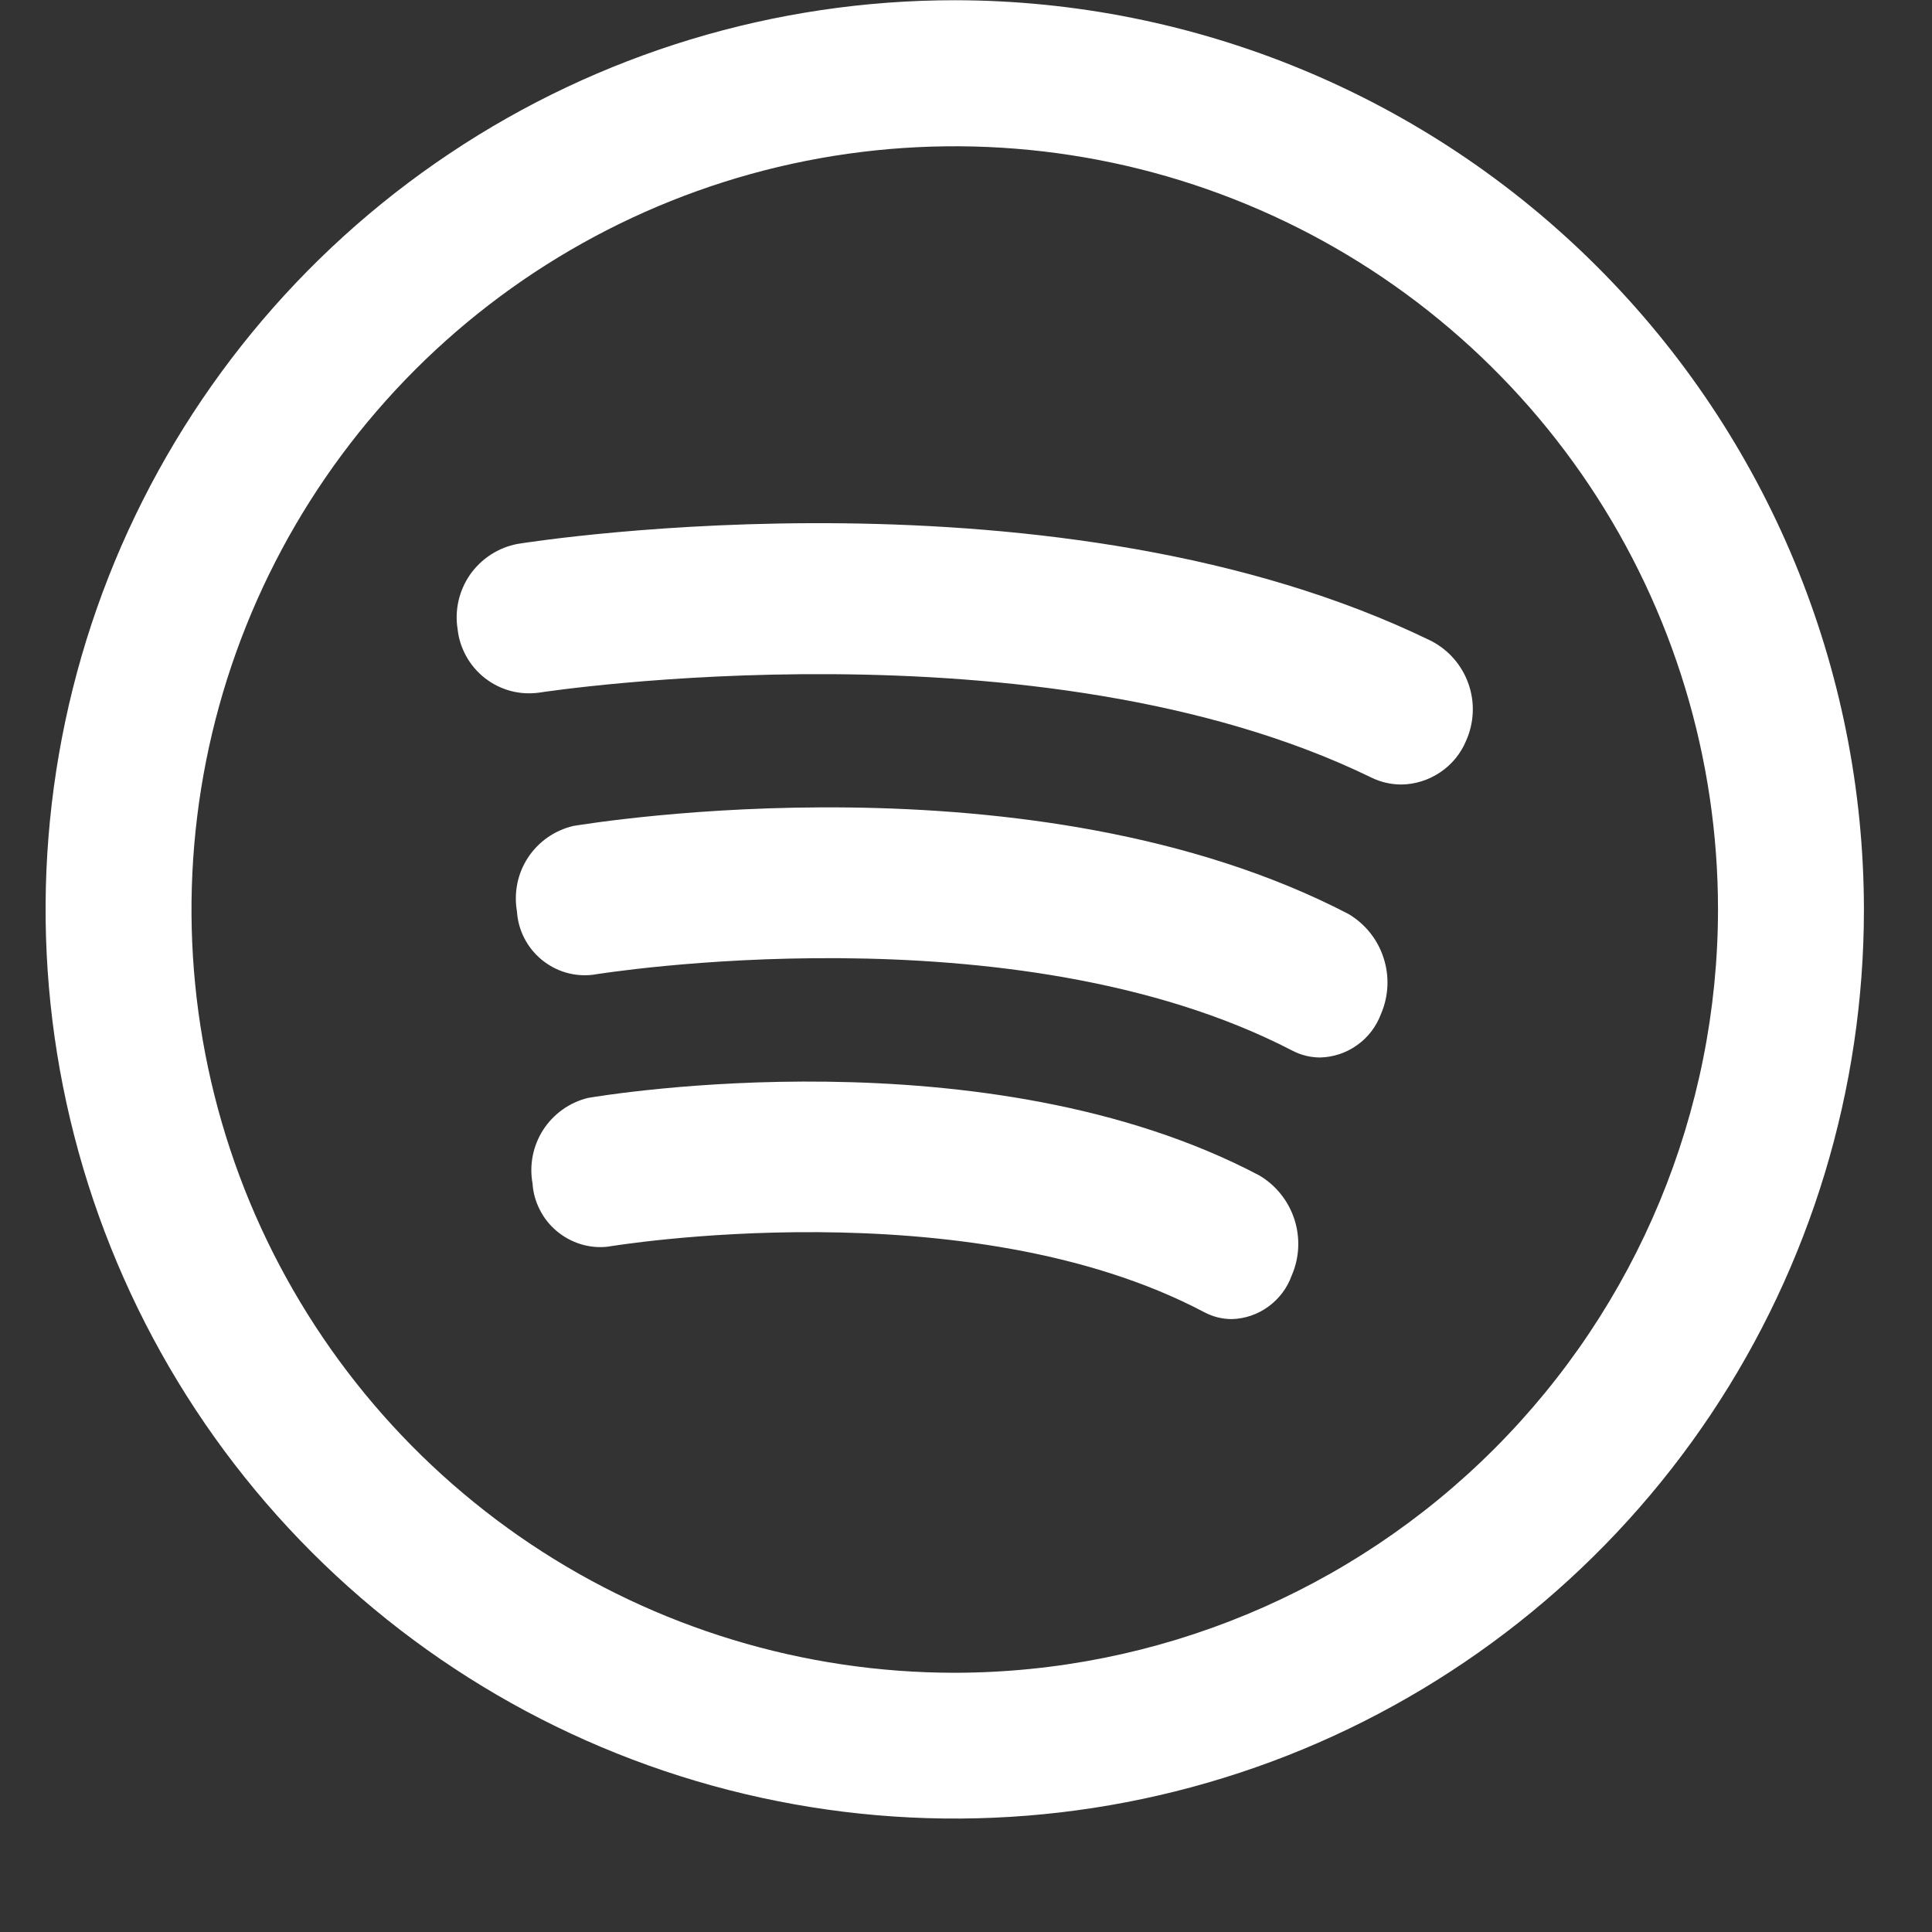 <svg width="17" height="17" viewBox="0 0 17 17" fill="none" xmlns="http://www.w3.org/2000/svg">
<rect x="0" y="0" width="17" height="17" fill="#333333" stroke="none"/>
<path d="M11.083 10.344C8.683 9.076 5.315 9.637 5.173 9.661C5.011 9.701 4.871 9.801 4.78 9.941C4.69 10.081 4.656 10.25 4.686 10.414C4.691 10.495 4.713 10.573 4.75 10.645C4.786 10.717 4.836 10.78 4.898 10.832C4.96 10.884 5.031 10.923 5.108 10.947C5.185 10.971 5.266 10.979 5.346 10.97C5.377 10.965 8.505 10.442 10.596 11.546C10.671 11.586 10.754 11.607 10.839 11.607C10.955 11.604 11.068 11.565 11.162 11.496C11.255 11.428 11.327 11.333 11.366 11.223C11.434 11.068 11.442 10.892 11.39 10.73C11.338 10.569 11.229 10.431 11.083 10.344Z" fill="white"/>
<path d="M11.865 8.042C9.094 6.602 5.208 7.242 5.043 7.268C4.88 7.307 4.738 7.406 4.646 7.546C4.554 7.686 4.52 7.856 4.549 8.021C4.554 8.102 4.576 8.182 4.613 8.254C4.65 8.327 4.702 8.391 4.764 8.443C4.827 8.495 4.899 8.534 4.977 8.557C5.055 8.58 5.137 8.587 5.218 8.577C5.255 8.571 8.918 7.972 11.37 9.244C11.446 9.284 11.531 9.305 11.617 9.305C11.734 9.302 11.848 9.264 11.943 9.195C12.039 9.127 12.111 9.031 12.152 8.921C12.219 8.765 12.227 8.589 12.174 8.428C12.122 8.266 12.012 8.129 11.865 8.042Z" fill="white"/>
<path d="M12.594 5.64C9.331 4.049 4.747 4.755 4.554 4.786C4.385 4.818 4.236 4.915 4.137 5.055C4.039 5.196 3.999 5.369 4.027 5.539C4.036 5.623 4.063 5.704 4.104 5.777C4.145 5.851 4.201 5.915 4.267 5.967C4.334 6.019 4.41 6.057 4.491 6.079C4.572 6.101 4.657 6.106 4.741 6.095C4.785 6.088 9.149 5.419 12.067 6.842C12.149 6.882 12.239 6.903 12.33 6.903C12.452 6.902 12.571 6.864 12.672 6.796C12.774 6.728 12.853 6.632 12.9 6.519C12.971 6.361 12.979 6.182 12.922 6.019C12.865 5.855 12.748 5.72 12.594 5.64Z" fill="white"/>
<path d="M8.401 0.002C6.819 0.002 5.272 0.471 3.957 1.35C2.641 2.229 1.616 3.479 1.01 4.94C0.405 6.402 0.246 8.011 0.555 9.563C0.864 11.114 1.625 12.54 2.744 13.659C3.863 14.778 5.289 15.54 6.84 15.848C8.392 16.157 10.001 15.998 11.463 15.393C12.924 14.787 14.174 13.762 15.053 12.447C15.932 11.131 16.401 9.584 16.401 8.002C16.399 5.881 15.555 3.847 14.055 2.348C12.556 0.848 10.522 0.004 8.401 0.002V0.002ZM8.401 14.719C7.073 14.719 5.774 14.325 4.67 13.587C3.566 12.849 2.705 11.8 2.196 10.573C1.688 9.346 1.555 7.996 1.814 6.693C2.073 5.39 2.713 4.194 3.652 3.254C4.591 2.315 5.788 1.675 7.09 1.416C8.393 1.157 9.743 1.29 10.97 1.798C12.198 2.306 13.247 3.167 13.985 4.271C14.723 5.375 15.117 6.674 15.117 8.002C15.116 9.783 14.407 11.49 13.148 12.749C11.889 14.009 10.182 14.717 8.401 14.719Z" fill="white"/>
</svg>
